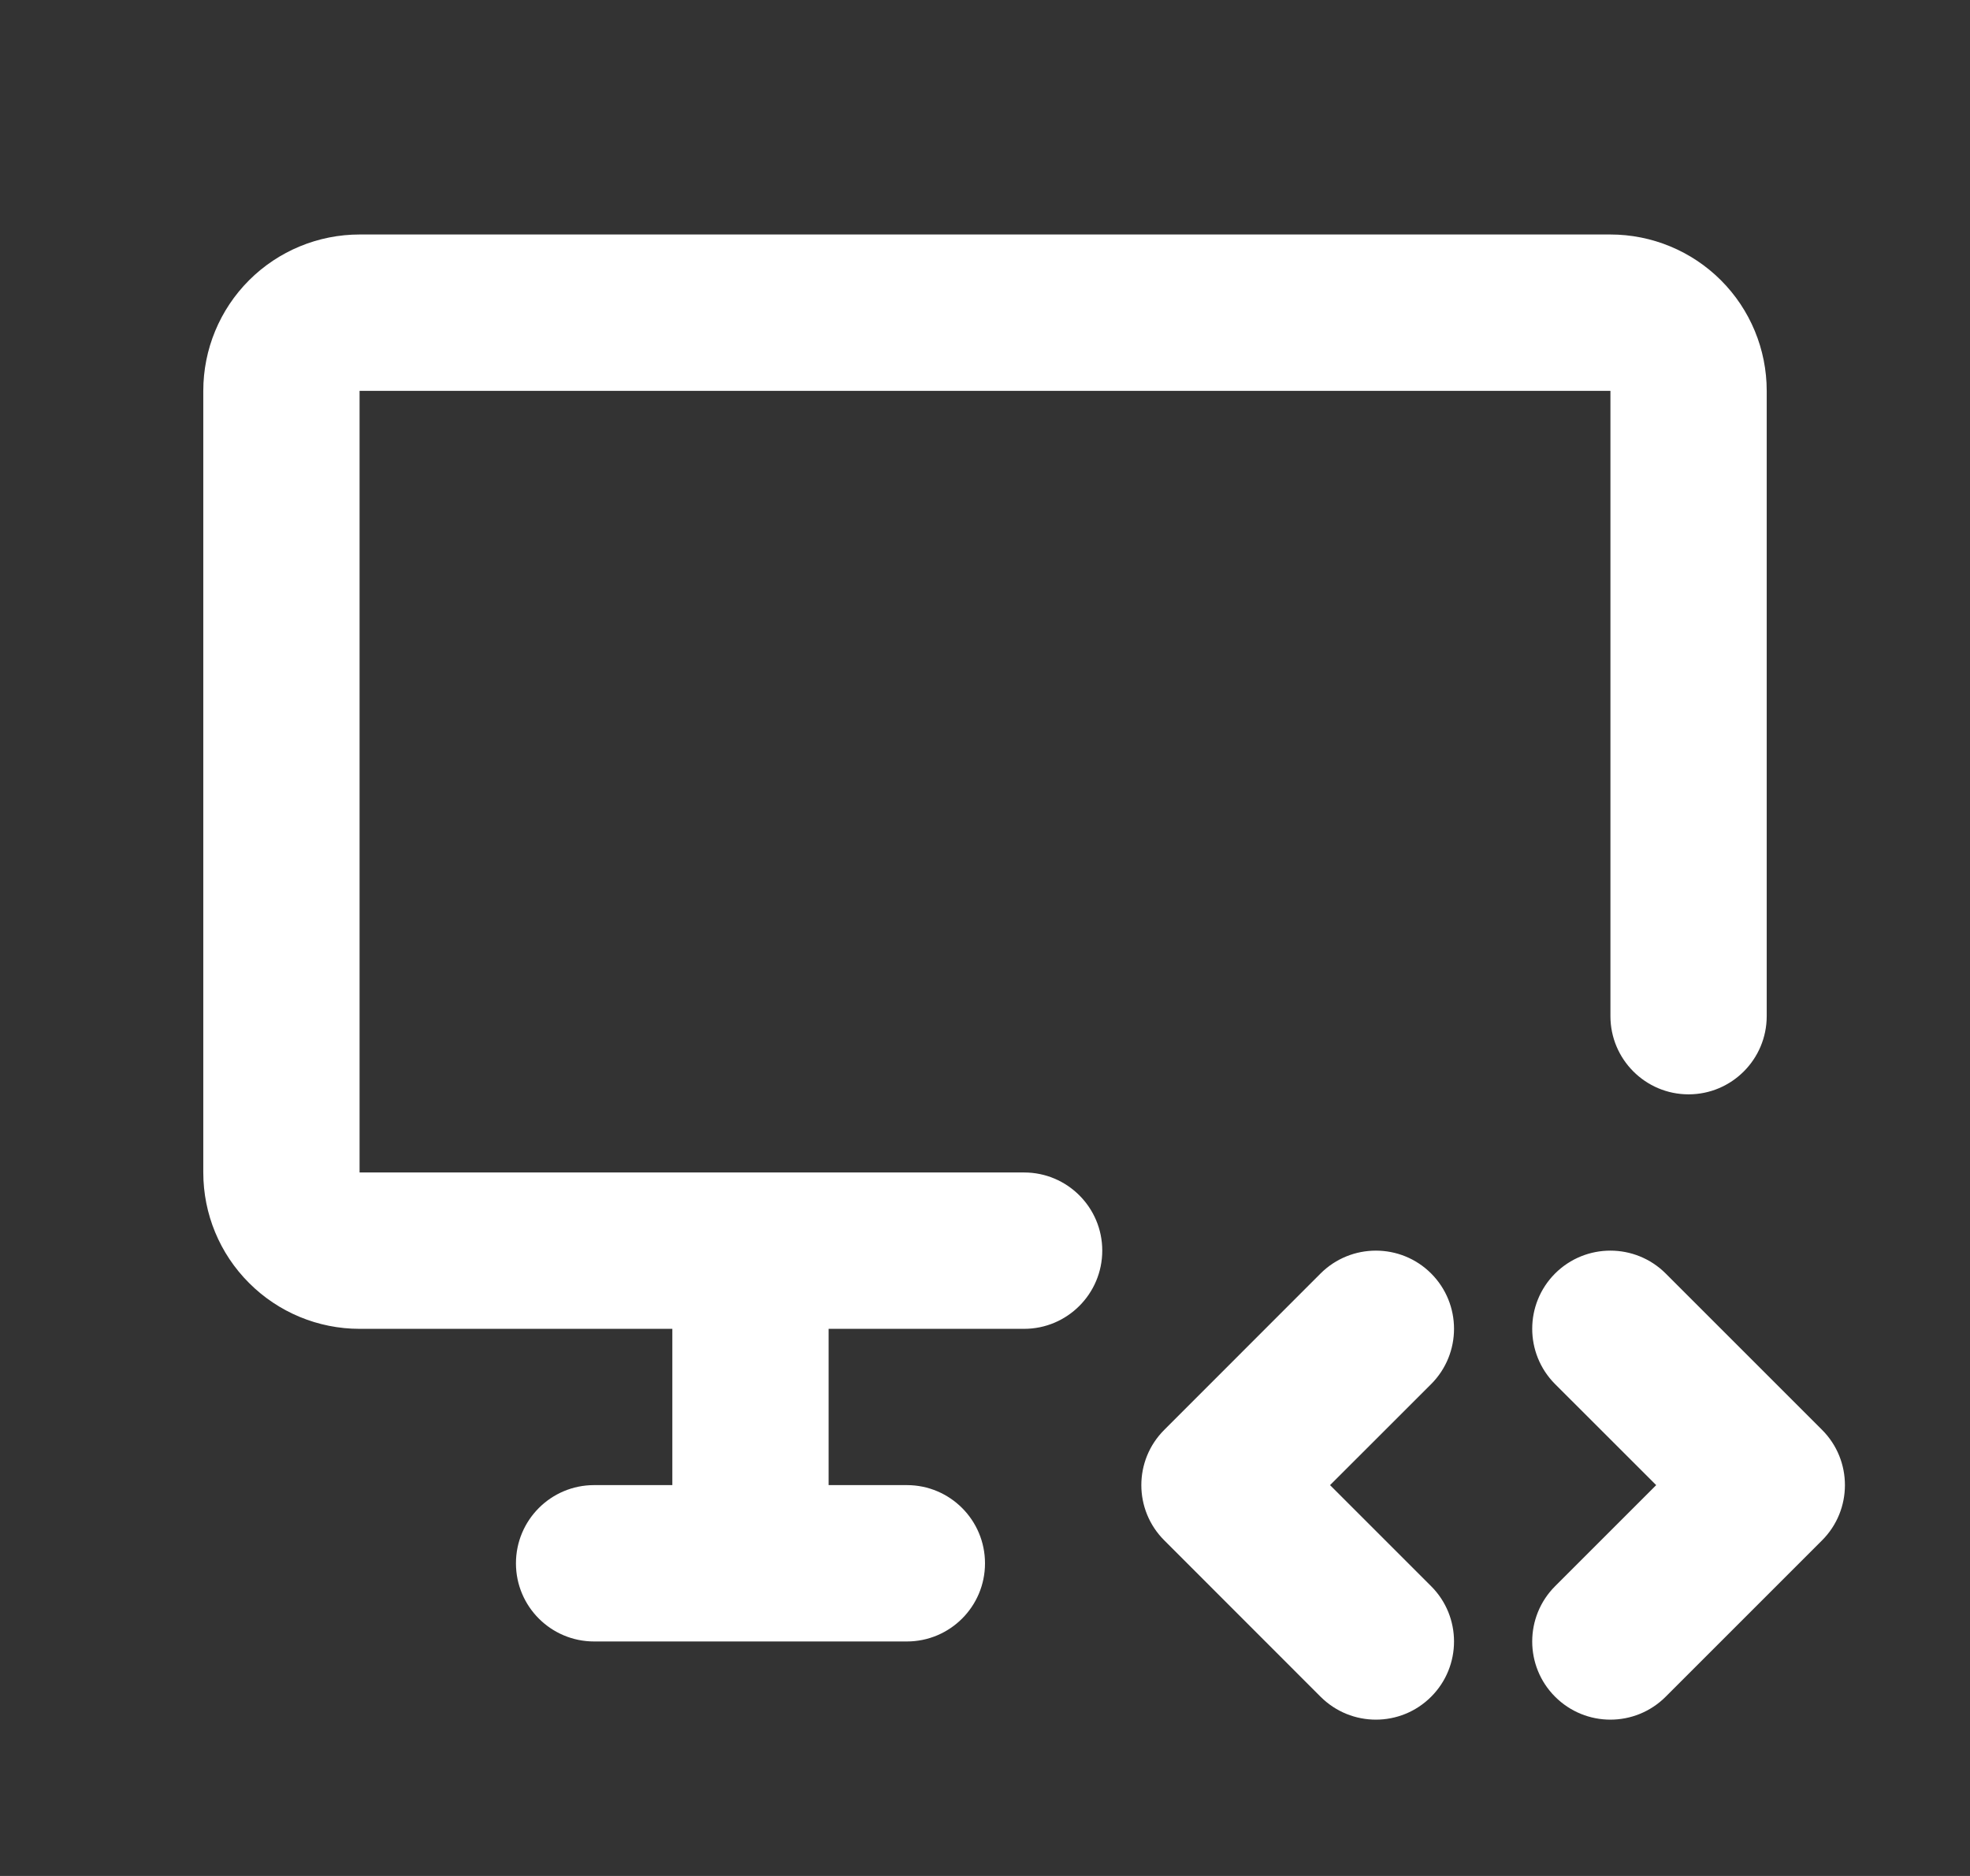 <svg width="21" height="20" viewBox="0 0 21 20" fill="none" xmlns="http://www.w3.org/2000/svg">
    <rect x="0" y="0" width="21" height="20" fill="#333333" stroke="none"/>
    <g id="device-desktop-code">
        <path id="Vector"
            d="M10.917 14.167C11.377 14.167 11.75 13.793 11.75 13.333C11.75 12.873 11.377 12.5 10.917 12.5V14.167ZM3 12.5H2.167H3ZM3.833 3.333V4.167V3.333ZM17.167 10.833C17.167 11.293 17.54 11.667 18 11.667C18.46 11.667 18.833 11.293 18.833 10.833H17.167ZM6.333 15.833C5.873 15.833 5.5 16.206 5.5 16.667C5.5 17.127 5.873 17.5 6.333 17.5V15.833ZM9.667 17.5C10.127 17.5 10.5 17.127 10.5 16.667C10.5 16.206 10.127 15.833 9.667 15.833V17.5ZM8.833 13.333C8.833 12.873 8.46 12.5 8 12.5C7.54 12.5 7.167 12.873 7.167 13.333H8.833ZM7.167 16.667C7.167 17.127 7.54 17.5 8 17.5C8.46 17.5 8.833 17.127 8.833 16.667H7.167ZM16.577 16.911C16.252 17.236 16.252 17.764 16.577 18.089C16.903 18.415 17.43 18.415 17.756 18.089L16.577 16.911ZM18.833 15.833L19.423 16.422C19.748 16.097 19.748 15.569 19.423 15.244L18.833 15.833ZM17.756 13.577C17.43 13.252 16.903 13.252 16.577 13.577C16.252 13.903 16.252 14.43 16.577 14.756L17.756 13.577ZM15.256 14.756C15.581 14.43 15.581 13.903 15.256 13.577C14.931 13.252 14.403 13.252 14.077 13.577L15.256 14.756ZM13 15.833L12.411 15.244C12.085 15.569 12.085 16.097 12.411 16.422L13 15.833ZM14.077 18.089C14.403 18.415 14.931 18.415 15.256 18.089C15.581 17.764 15.581 17.236 15.256 16.911L14.077 18.089ZM10.917 12.5H3.833V14.167H10.917V12.5ZM3.833 12.5H3.833L2.655 13.678C2.967 13.991 3.391 14.167 3.833 14.167V12.5ZM3.833 12.5H3.833H2.167C2.167 12.942 2.342 13.366 2.655 13.678L3.833 12.5ZM3.833 12.5V4.167H2.167V12.5H3.833ZM3.833 4.167L3.833 4.167L2.655 2.988C2.342 3.301 2.167 3.725 2.167 4.167H3.833ZM3.833 4.167L3.833 4.167V2.5C3.391 2.5 2.967 2.676 2.655 2.988L3.833 4.167ZM3.833 4.167H17.167V2.5H3.833V4.167ZM17.167 4.167L17.167 4.167L18.345 2.988C18.033 2.676 17.609 2.5 17.167 2.5V4.167ZM17.167 4.167L17.167 4.167H18.833C18.833 3.725 18.658 3.301 18.345 2.988L17.167 4.167ZM17.167 4.167V10.833H18.833V4.167H17.167ZM6.333 17.5H9.667V15.833H6.333V17.5ZM7.167 13.333V16.667H8.833V13.333H7.167ZM17.756 18.089L19.423 16.422L18.244 15.244L16.577 16.911L17.756 18.089ZM19.423 15.244L17.756 13.577L16.577 14.756L18.244 16.422L19.423 15.244ZM14.077 13.577L12.411 15.244L13.589 16.422L15.256 14.756L14.077 13.577ZM12.411 16.422L14.077 18.089L15.256 16.911L13.589 15.244L12.411 16.422Z"
            fill="#ffffff" />
    </g>
</svg>
